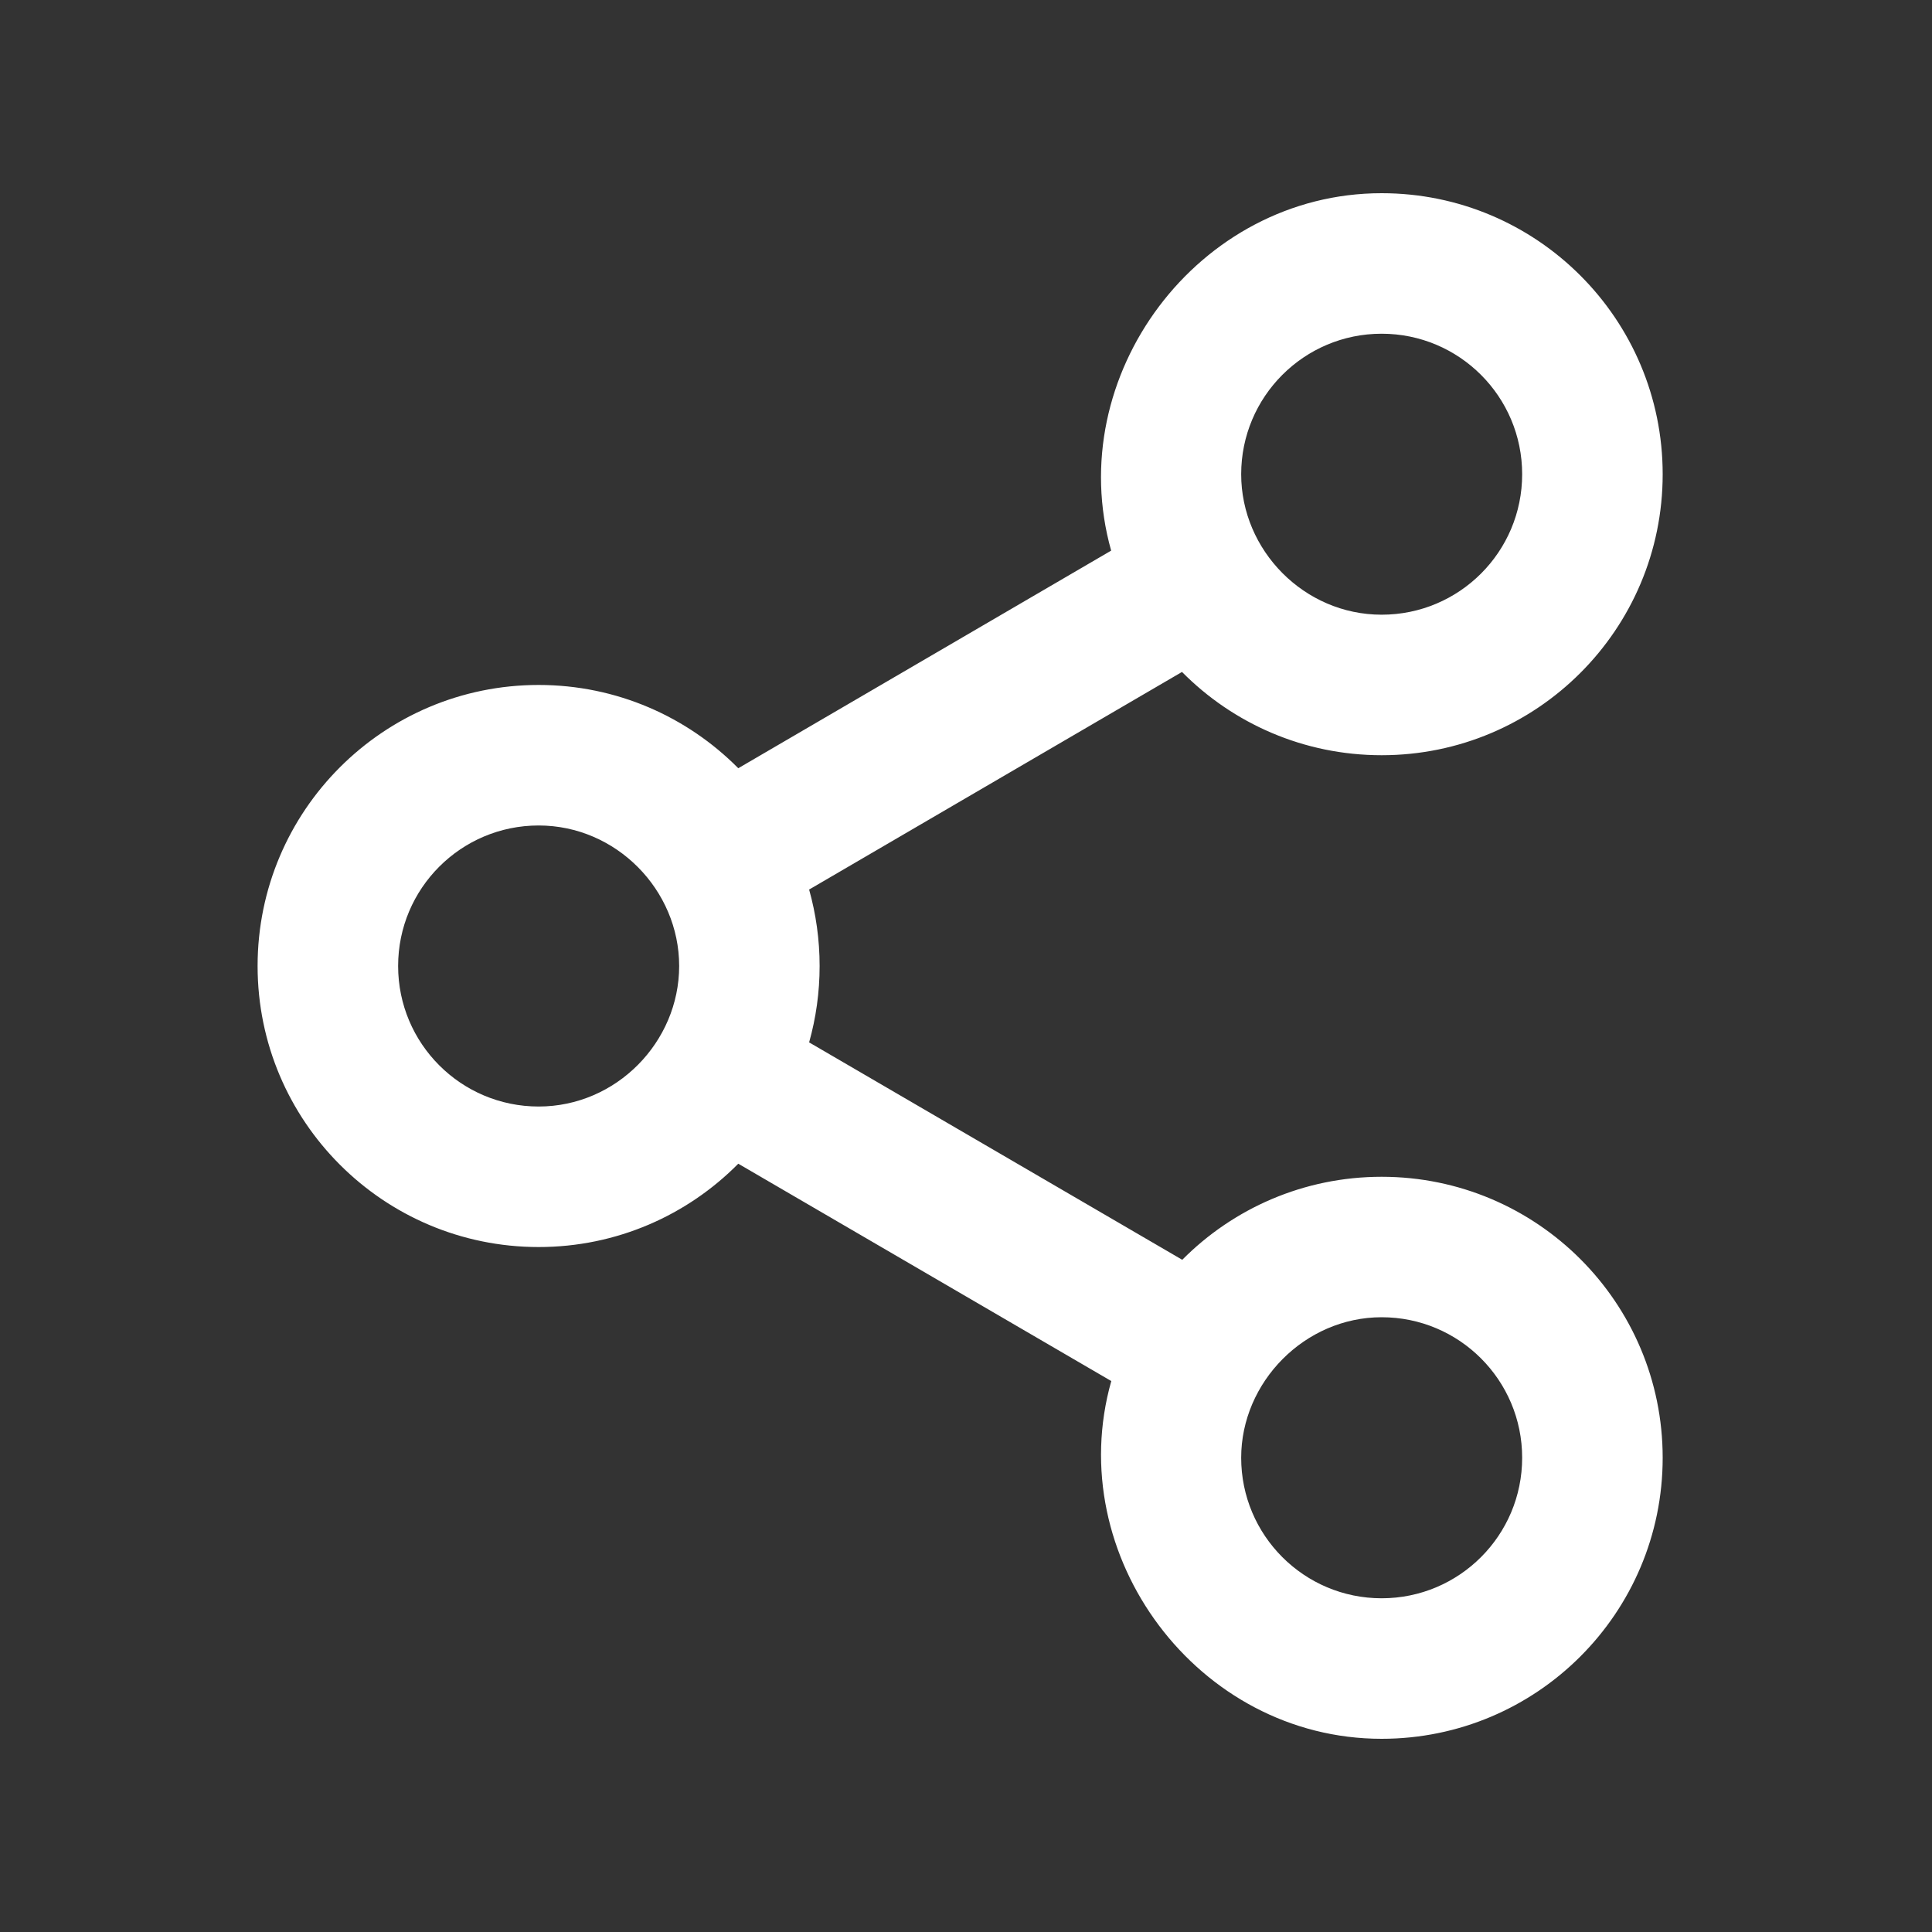 <svg width="30" height="30" viewBox="0 0 30 30" fill="none" xmlns="http://www.w3.org/2000/svg">
<rect x="0" y="0" width="30" height="30" fill="#333333" stroke="none"/>
<path fill-rule="evenodd" clip-rule="evenodd" d="M21.454 5.182C20.25 5.182 19.273 6.159 19.273 7.364C19.273 8.544 20.249 9.545 21.454 9.545C22.66 9.545 23.636 8.569 23.636 7.364C23.636 6.159 22.66 5.182 21.454 5.182ZM18.354 10.434C19.145 11.233 20.242 11.727 21.454 11.727C23.864 11.727 25.818 9.774 25.818 7.364C25.818 4.954 23.864 3 21.454 3C18.599 3 16.49 5.84 17.254 8.55L11.464 11.929C10.673 11.131 9.576 10.636 8.364 10.636C5.954 10.636 4 12.59 4 15C4 17.41 5.954 19.364 8.364 19.364C9.576 19.364 10.674 18.869 11.464 18.07L17.256 21.445C16.488 24.156 18.596 27 21.454 27C23.864 27 25.818 25.046 25.818 22.636C25.818 20.226 23.864 18.273 21.454 18.273C20.244 18.273 19.148 18.766 18.358 19.562L12.564 16.186C12.67 15.809 12.727 15.411 12.727 15C12.727 14.589 12.67 14.191 12.564 13.813L18.354 10.434ZM10.546 15C10.546 16.181 9.569 17.182 8.364 17.182C7.159 17.182 6.182 16.205 6.182 15C6.182 13.795 7.159 12.818 8.364 12.818C9.569 12.818 10.546 13.819 10.546 15ZM21.454 20.454C22.66 20.454 23.636 21.431 23.636 22.636C23.636 23.841 22.66 24.818 21.454 24.818C20.25 24.818 19.273 23.841 19.273 22.636C19.273 21.461 20.26 20.454 21.454 20.454Z" fill="white"/>
</svg>
